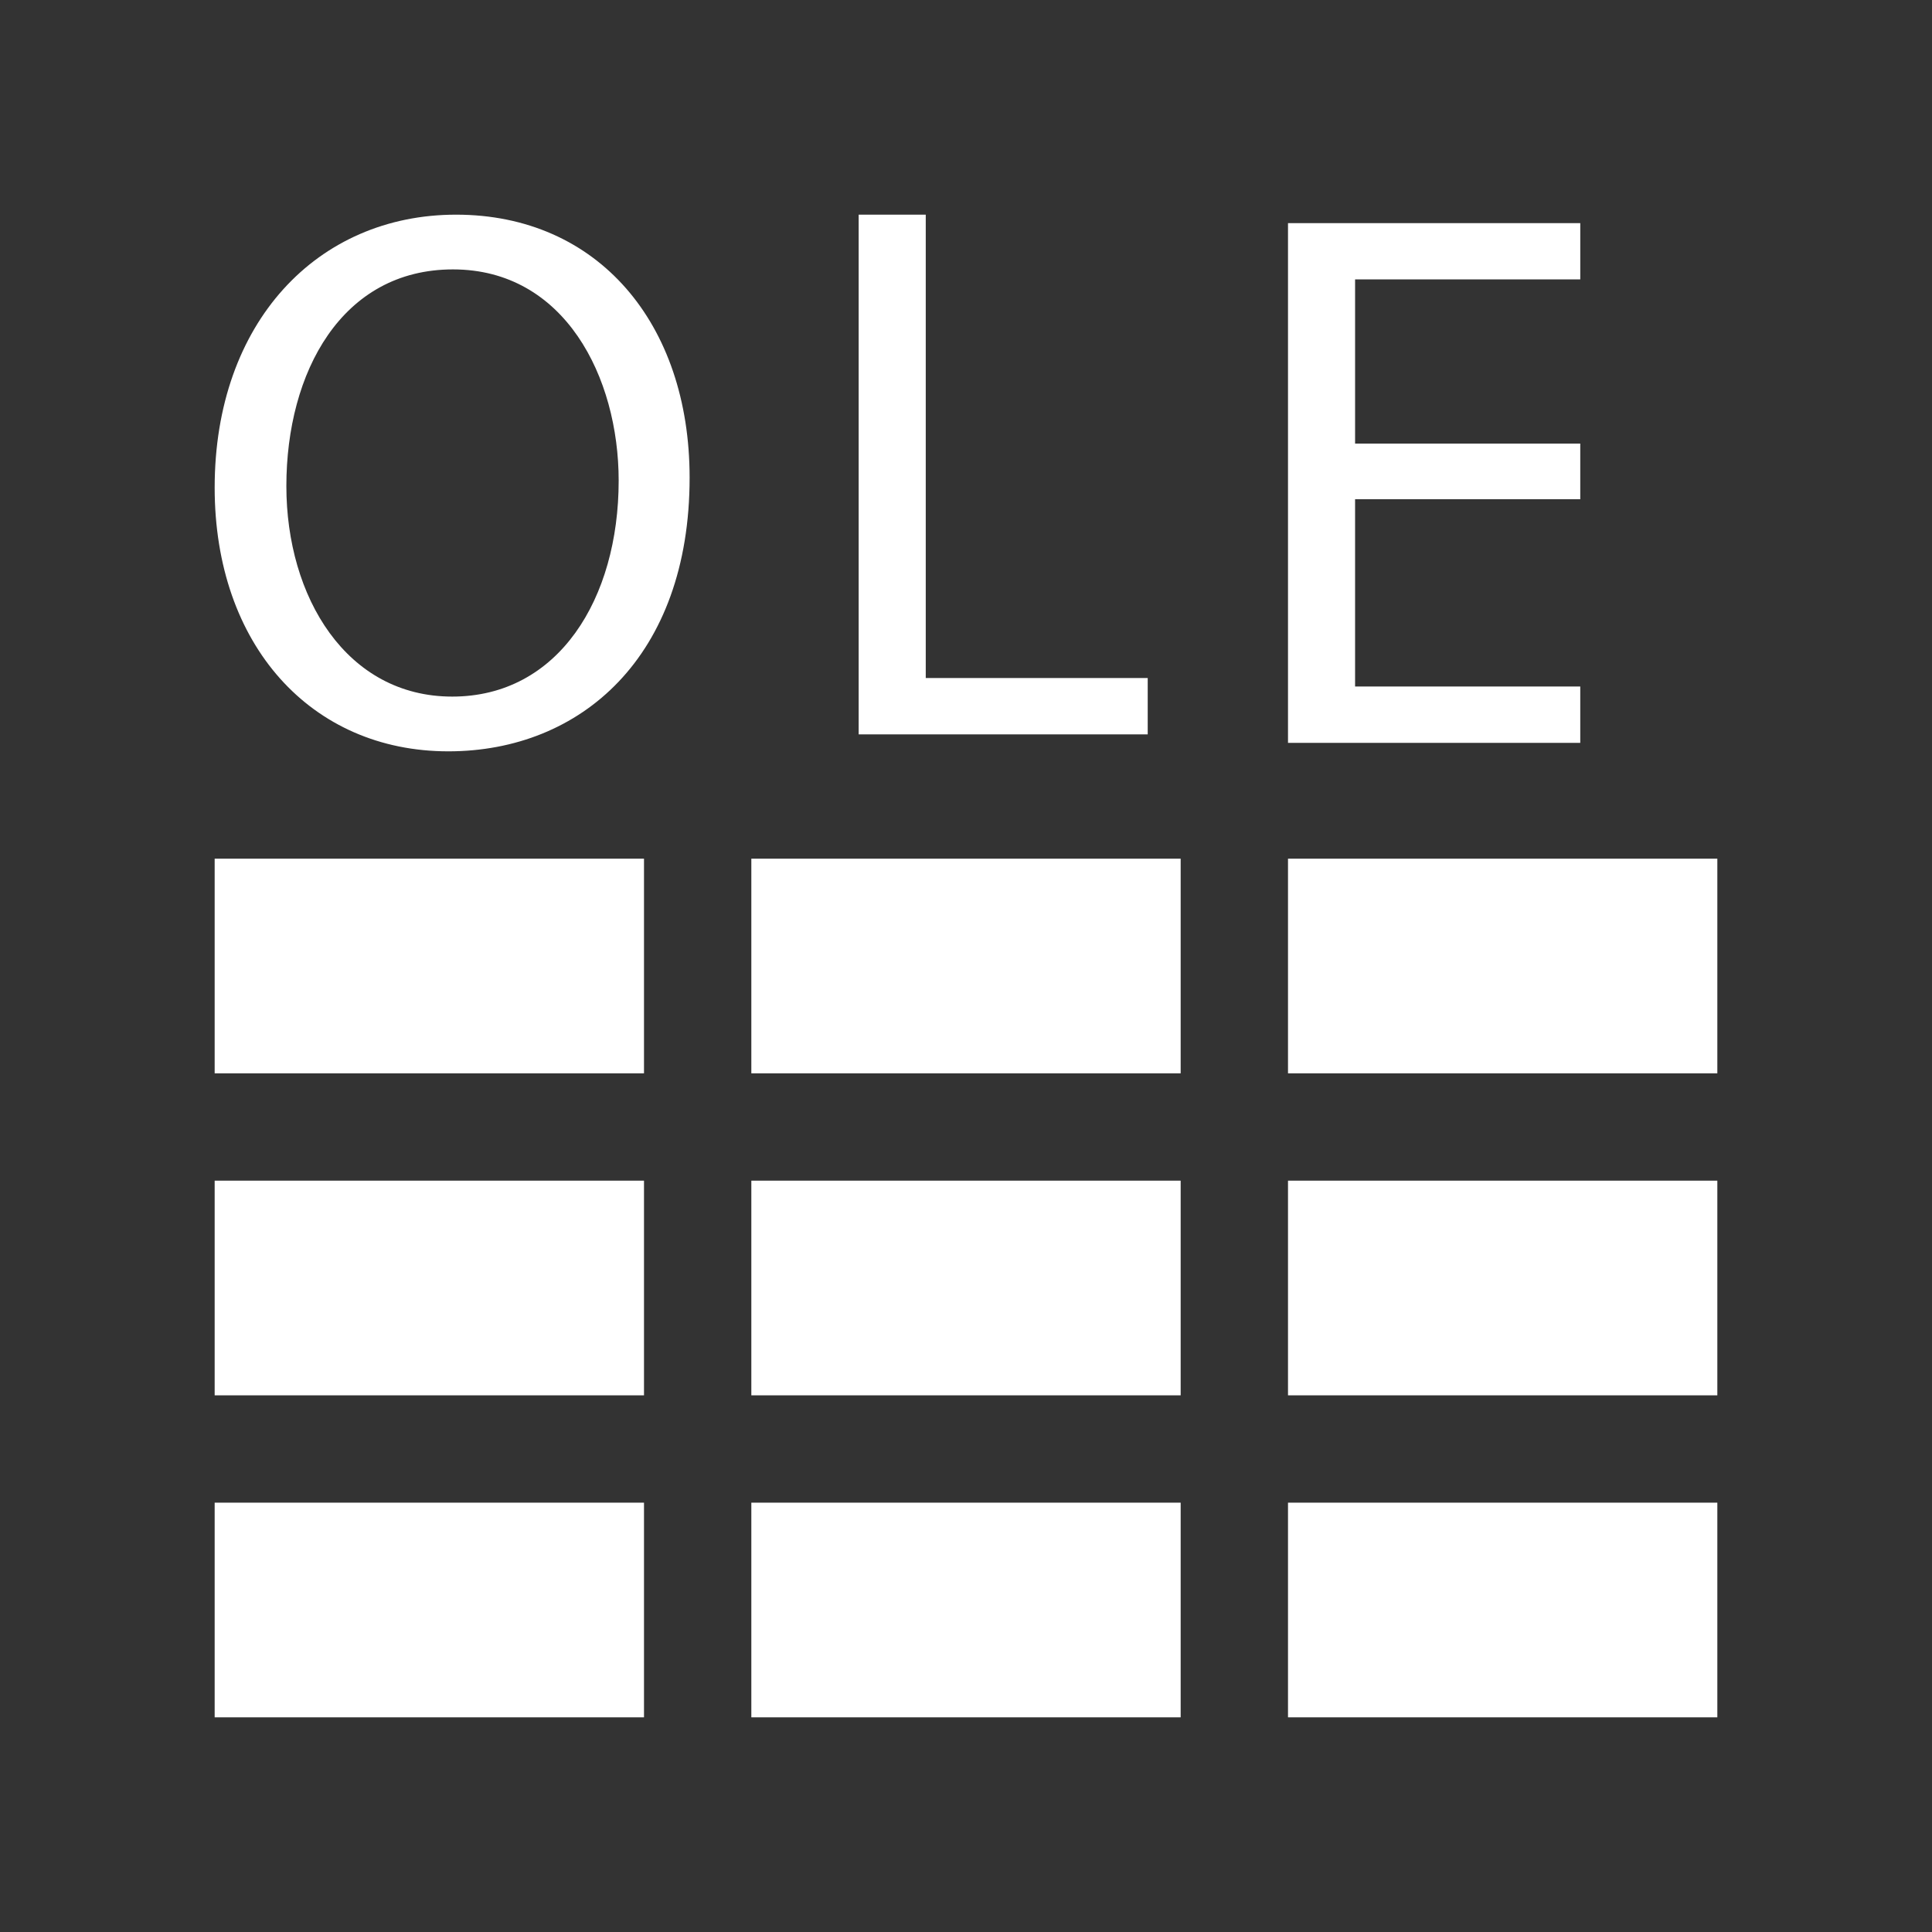 <?xml version="1.0" encoding="utf-8"?>
<svg version="1.1" id="img" xmlns="http://www.w3.org/2000/svg" xmlns:xlink="http://www.w3.org/1999/xlink" x="0px" y="0px"
	 width="18px" height="18px" viewBox="0 0 18 18" style="enable-background:new 0 0 18 18;" xml:space="preserve">
<rect x="0" y="0" width="18" height="18" fill="#333333" stroke="none"/>
<g id="driver-ole.inverted">
	<path style="fill:#FFFFFF;" d="M6.425,4.45C6.425,6.117,5.413,7,4.177,7C2.898,7,2,6.009,2,4.543C2,3.006,2.955,2,4.249,2
		C5.57,2,6.425,3.013,6.425,4.45z M2.668,4.529c0,1.034,0.56,1.961,1.545,1.961c0.991,0,1.551-0.913,1.551-2.012
		c0-0.963-0.502-1.968-1.544-1.968C3.185,2.51,2.668,3.466,2.668,4.529z"/>
	<path style="fill:#FFFFFF;" d="M8,2h0.625v4.317h2.068v0.525H8V2z"/>
	<path style="fill:#FFFFFF;" d="M14.723,4.651h-2.098v1.745h2.098v0.525H12V2.079h2.723v0.524h-2.098v1.53h2.098V4.651z"/>
	<rect x="2" y="8" style="fill:#FFFFFF;" width="4" height="2"/>
	<rect x="7" y="8" style="fill:#FFFFFF;" width="4" height="2"/>
	<rect x="12" y="8" style="fill:#FFFFFF;" width="4" height="2"/>
	<rect x="2" y="11" style="fill:#FFFFFF;" width="4" height="2"/>
	<rect x="7" y="11" style="fill:#FFFFFF;" width="4" height="2"/>
	<rect x="12" y="11" style="fill:#FFFFFF;" width="4" height="2"/>
	<rect x="2" y="14" style="fill:#FFFFFF;" width="4" height="2"/>
	<rect x="7" y="14" style="fill:#FFFFFF;" width="4" height="2"/>
	<rect x="12" y="14" style="fill:#FFFFFF;" width="4" height="2"/>
</g>
</svg>
